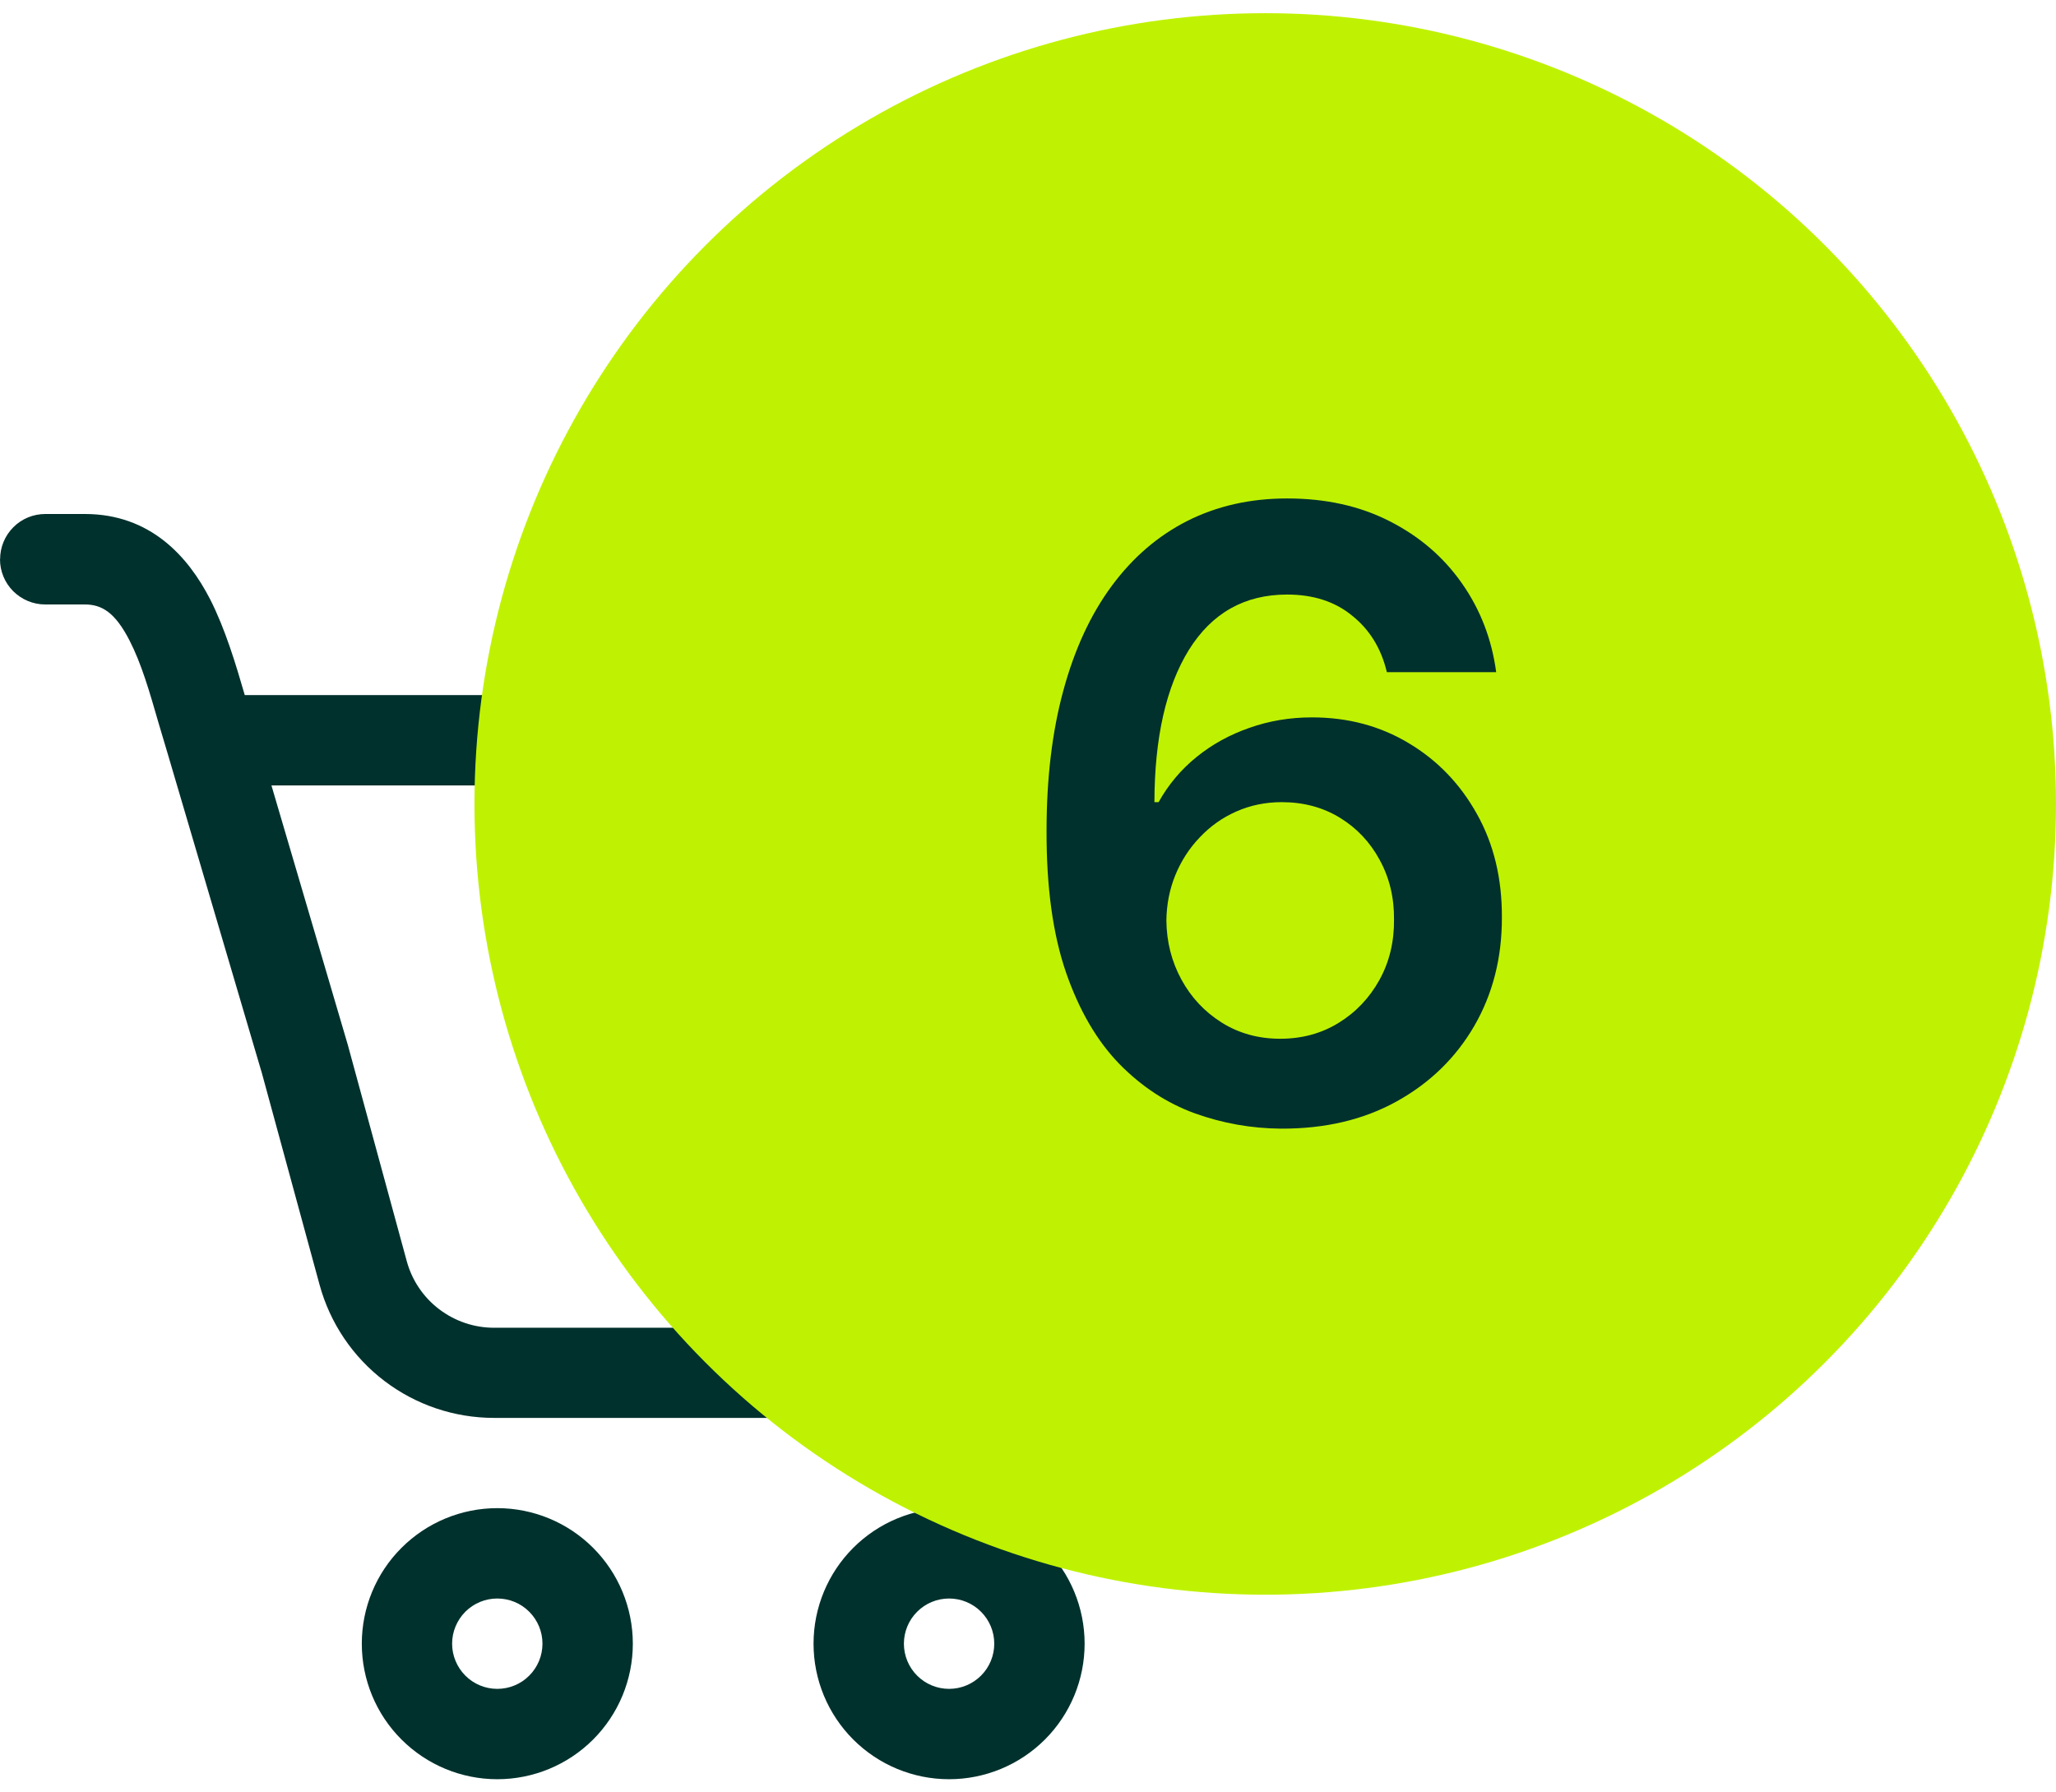<svg width="39" height="34" viewBox="0 0 39 34" fill="none" xmlns="http://www.w3.org/2000/svg">
<path d="M0.002 10.607C0.002 10.38 0.092 10.162 0.253 10.001C0.413 9.84 0.631 9.75 0.859 9.75H1.609C2.855 9.75 3.572 10.561 3.987 11.37C4.269 11.923 4.473 12.598 4.643 13.185H22.288C22.553 13.185 22.814 13.246 23.051 13.364C23.288 13.482 23.494 13.653 23.654 13.865C23.814 14.076 23.923 14.321 23.972 14.582C24.021 14.842 24.009 15.11 23.937 15.365L21.373 24.406C21.169 25.123 20.736 25.754 20.141 26.204C19.546 26.653 18.821 26.896 18.075 26.896H9.37C8.618 26.896 7.887 26.649 7.289 26.193C6.691 25.737 6.26 25.097 6.062 24.371L4.962 20.335C4.955 20.317 4.95 20.299 4.945 20.28L3.178 14.287L3.006 13.709C2.835 13.116 2.684 12.592 2.458 12.151C2.185 11.62 1.935 11.466 1.608 11.466H0.857C0.63 11.466 0.412 11.375 0.251 11.215C0.09 11.054 0 10.836 0 10.609M6.597 19.818L7.716 23.924C7.815 24.287 8.031 24.607 8.33 24.834C8.629 25.062 8.994 25.186 9.37 25.186H18.077C18.449 25.185 18.812 25.063 19.109 24.838C19.406 24.614 19.622 24.298 19.724 23.939L22.288 14.899H5.149L6.597 19.818ZM12.004 31.179C12.004 31.861 11.733 32.515 11.251 32.997C10.769 33.479 10.115 33.75 9.433 33.75C8.752 33.75 8.098 33.479 7.616 32.997C7.133 32.515 6.863 31.861 6.863 31.179C6.863 30.497 7.133 29.843 7.616 29.361C8.098 28.879 8.752 28.608 9.433 28.608C10.115 28.608 10.769 28.879 11.251 29.361C11.733 29.843 12.004 30.497 12.004 31.179ZM10.29 31.179C10.29 30.952 10.2 30.734 10.039 30.573C9.879 30.412 9.661 30.322 9.433 30.322C9.206 30.322 8.988 30.412 8.827 30.573C8.667 30.734 8.576 30.952 8.576 31.179C8.576 31.406 8.667 31.624 8.827 31.785C8.988 31.946 9.206 32.036 9.433 32.036C9.661 32.036 9.879 31.946 10.039 31.785C10.2 31.624 10.29 31.406 10.29 31.179ZM20.574 31.179C20.574 31.861 20.303 32.515 19.821 32.997C19.339 33.479 18.685 33.75 18.003 33.75C17.321 33.75 16.667 33.479 16.185 32.997C15.703 32.515 15.432 31.861 15.432 31.179C15.432 30.497 15.703 29.843 16.185 29.361C16.667 28.879 17.321 28.608 18.003 28.608C18.685 28.608 19.339 28.879 19.821 29.361C20.303 29.843 20.574 30.497 20.574 31.179ZM18.86 31.179C18.86 30.952 18.77 30.734 18.609 30.573C18.448 30.412 18.23 30.322 18.003 30.322C17.776 30.322 17.558 30.412 17.397 30.573C17.236 30.734 17.146 30.952 17.146 31.179C17.146 31.406 17.236 31.624 17.397 31.785C17.558 31.946 17.776 32.036 18.003 32.036C18.23 32.036 18.448 31.946 18.609 31.785C18.77 31.624 18.86 31.406 18.86 31.179Z" fill="#00312D"/>
<circle cx="24" cy="15.25" r="15" fill="#BFF202"/>
<path d="M24.296 21.409C23.739 21.405 23.195 21.309 22.665 21.119C22.134 20.926 21.657 20.614 21.233 20.182C20.809 19.746 20.472 19.169 20.222 18.449C19.972 17.725 19.849 16.829 19.852 15.761C19.852 14.765 19.958 13.877 20.171 13.097C20.383 12.316 20.688 11.657 21.085 11.119C21.483 10.578 21.962 10.165 22.523 9.881C23.087 9.597 23.718 9.455 24.415 9.455C25.146 9.455 25.794 9.598 26.358 9.886C26.926 10.174 27.384 10.568 27.733 11.068C28.081 11.564 28.297 12.125 28.381 12.75H26.307C26.201 12.303 25.983 11.947 25.653 11.682C25.328 11.413 24.915 11.278 24.415 11.278C23.608 11.278 22.987 11.629 22.551 12.329C22.119 13.03 21.901 13.992 21.898 15.216H21.977C22.163 14.883 22.403 14.597 22.699 14.358C22.994 14.119 23.328 13.936 23.699 13.807C24.074 13.674 24.47 13.608 24.886 13.608C25.568 13.608 26.18 13.771 26.722 14.097C27.267 14.422 27.699 14.871 28.017 15.443C28.335 16.011 28.492 16.663 28.489 17.398C28.492 18.163 28.318 18.85 27.966 19.46C27.614 20.066 27.123 20.544 26.494 20.892C25.866 21.241 25.133 21.413 24.296 21.409ZM24.284 19.704C24.697 19.704 25.066 19.604 25.392 19.403C25.718 19.203 25.975 18.932 26.165 18.591C26.354 18.25 26.447 17.867 26.443 17.443C26.447 17.026 26.356 16.65 26.171 16.312C25.989 15.975 25.737 15.708 25.415 15.511C25.093 15.314 24.725 15.216 24.312 15.216C24.006 15.216 23.72 15.275 23.454 15.392C23.189 15.509 22.958 15.672 22.761 15.881C22.564 16.085 22.409 16.324 22.296 16.597C22.186 16.866 22.129 17.153 22.125 17.46C22.129 17.866 22.224 18.239 22.409 18.579C22.595 18.921 22.85 19.193 23.176 19.398C23.502 19.602 23.871 19.704 24.284 19.704Z" fill="#00312D"/>
</svg>
